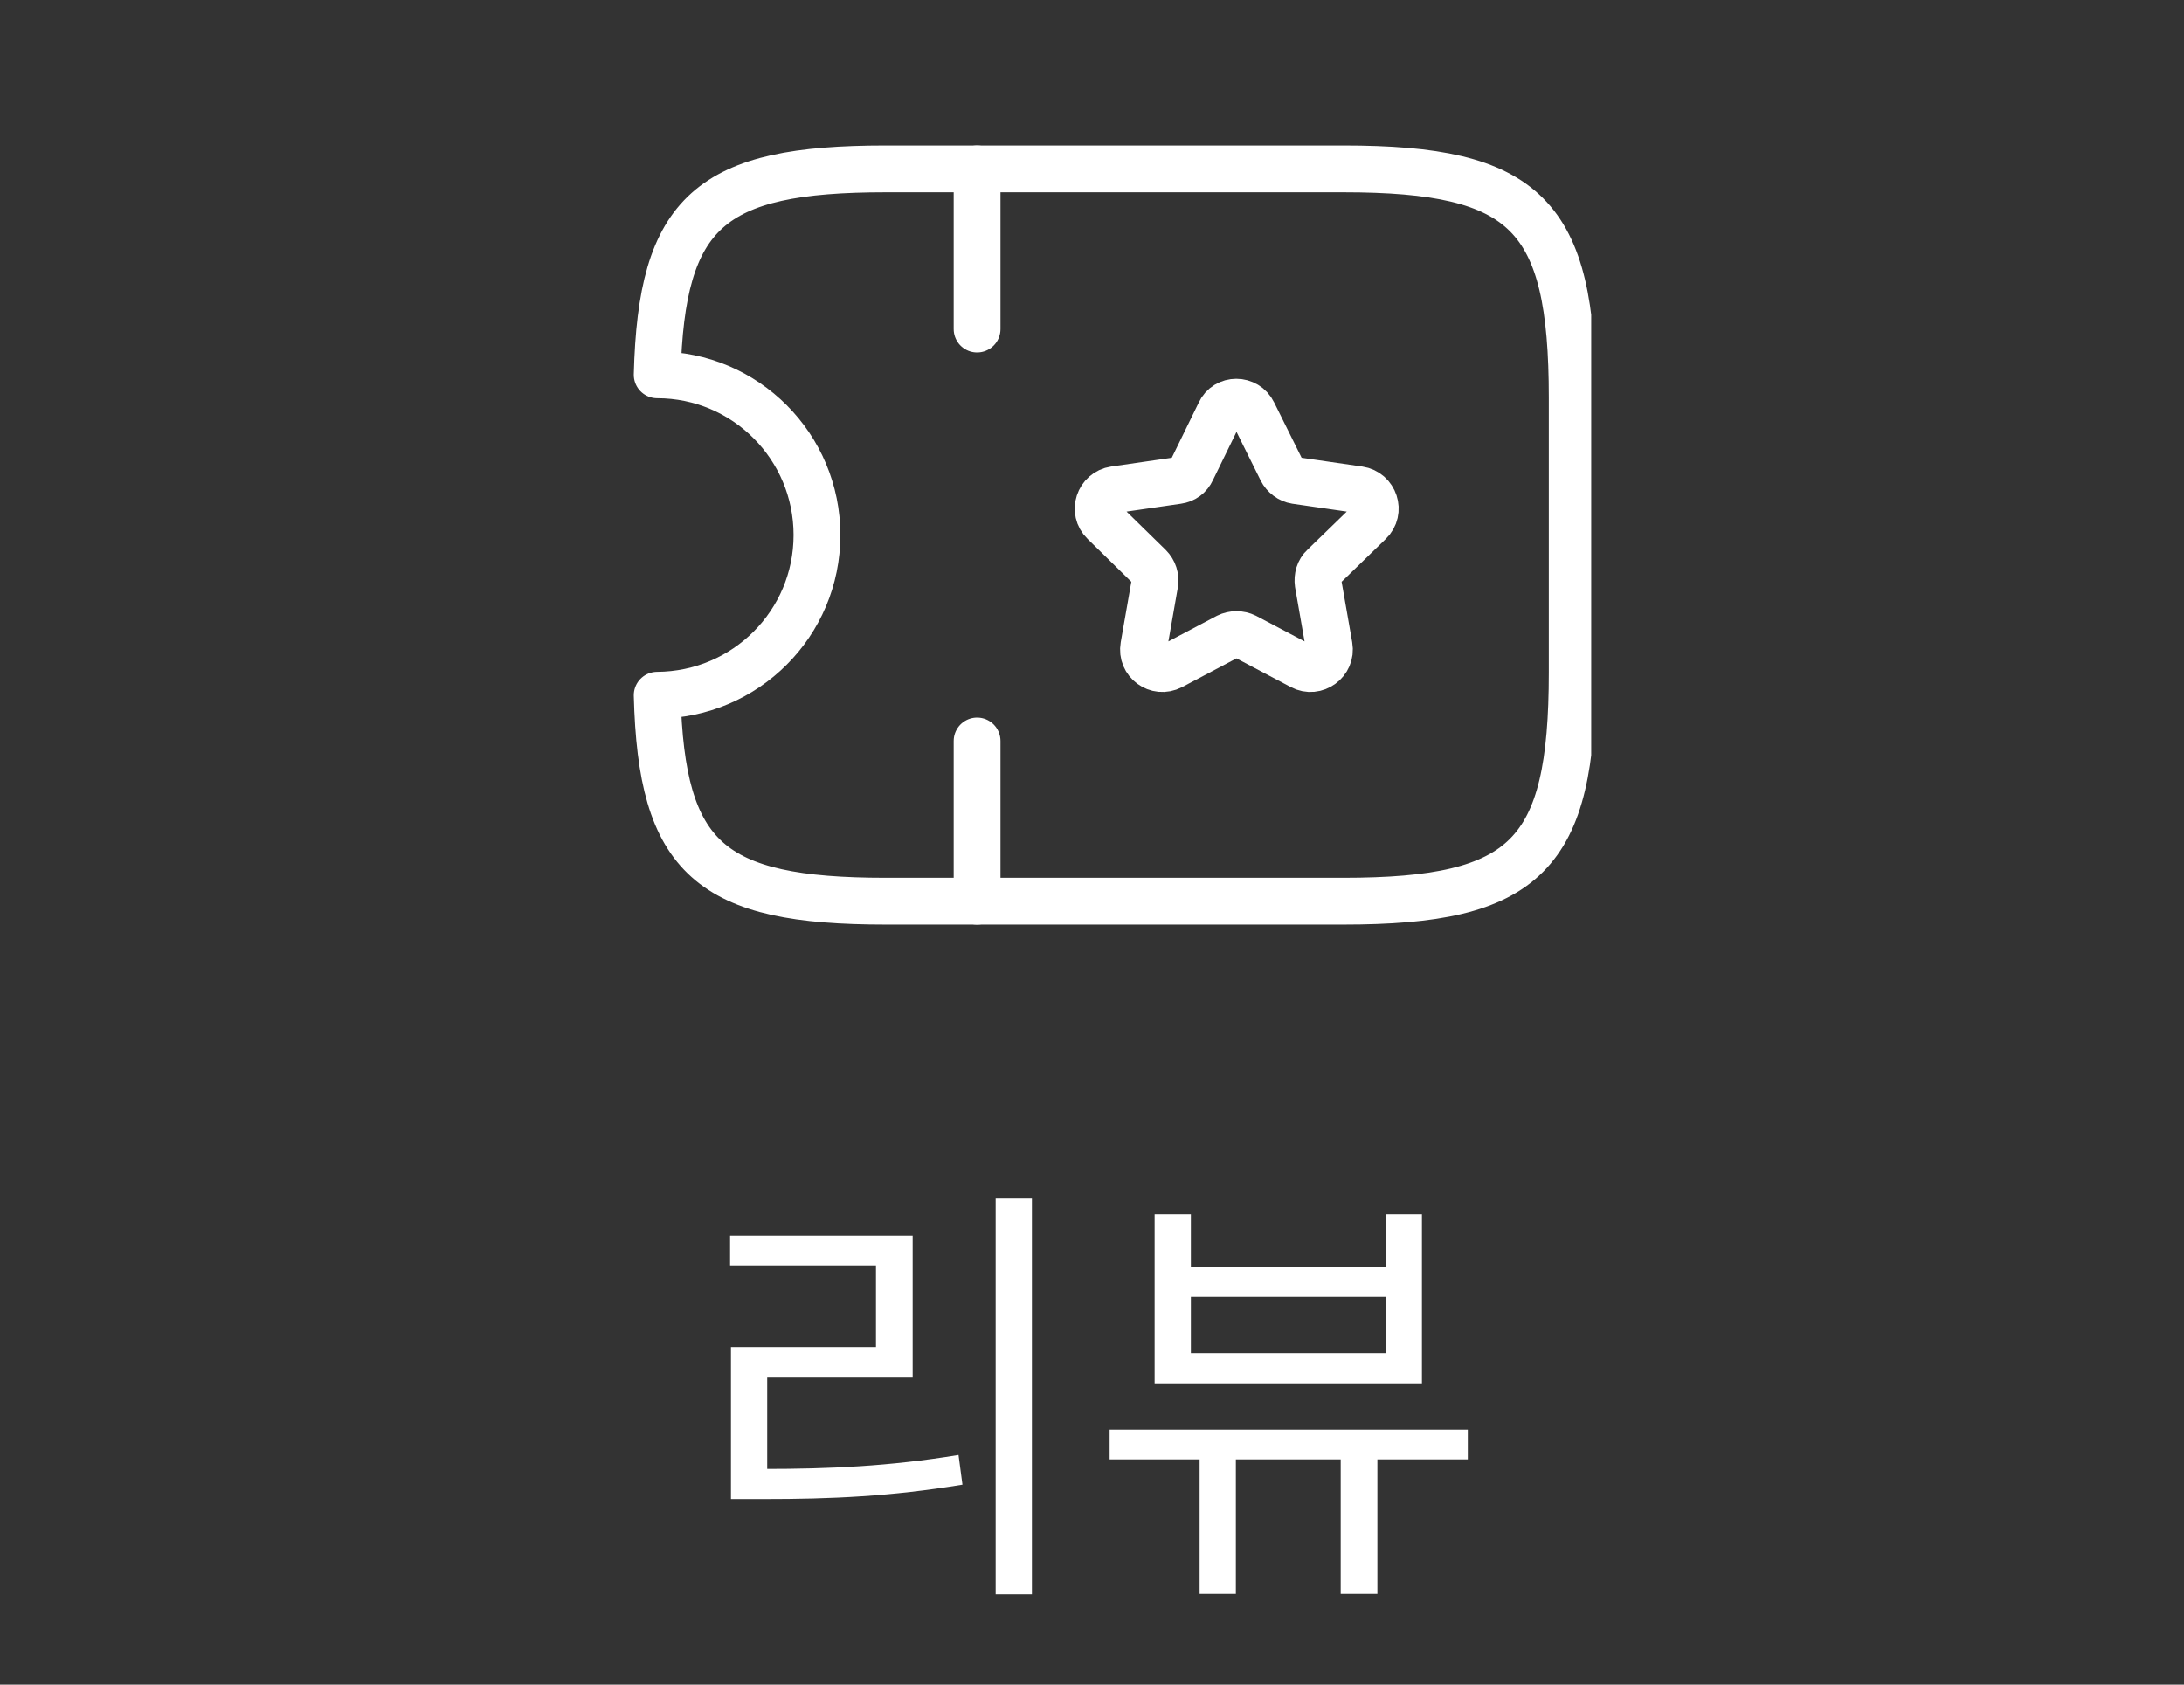 <svg width="70" height="54" viewBox="0 0 70 54" fill="none" xmlns="http://www.w3.org/2000/svg">
<rect x="0" y="0" width="70" height="54" fill="#333333" stroke="none"/>
<g clip-path="url(#clip0_1905_1376)">
<path d="M43.056 5.414H28.385C22.766 5.414 21.197 6.763 21.064 12.015C23.896 12.015 26.185 14.319 26.185 17.15C26.185 19.982 23.896 22.27 21.064 22.285C21.197 27.537 22.766 28.887 28.385 28.887H43.056C48.924 28.887 50.391 27.42 50.391 21.551V12.749C50.391 6.881 48.924 5.414 43.056 5.414Z" stroke="white" stroke-width="1.5" stroke-linecap="round" stroke-linejoin="round"/>
<path d="M31.317 5.414V10.548" stroke="white" stroke-width="1.5" stroke-linecap="round" stroke-linejoin="round"/>
<path d="M31.317 23.752V28.887" stroke="white" stroke-width="1.5" stroke-linecap="round" stroke-linejoin="round"/>
<path d="M40.166 13.233L41.076 15.066C41.164 15.243 41.34 15.375 41.53 15.404L43.555 15.697C44.054 15.771 44.259 16.387 43.892 16.739L42.425 18.162C42.279 18.294 42.22 18.5 42.249 18.705L42.601 20.715C42.689 21.214 42.161 21.595 41.721 21.36L39.917 20.407C39.74 20.319 39.52 20.319 39.344 20.407L37.54 21.36C37.085 21.595 36.572 21.214 36.66 20.715L37.012 18.705C37.041 18.5 36.982 18.309 36.836 18.162L35.383 16.739C35.017 16.387 35.222 15.771 35.721 15.697L37.745 15.404C37.951 15.375 38.112 15.257 38.2 15.066L39.095 13.233C39.3 12.778 39.946 12.778 40.166 13.233Z" stroke="white" stroke-width="1.5" stroke-linecap="round" stroke-linejoin="round"/>
</g>
<path d="M31.912 38.422H33.074V51.106H31.912V38.422ZM23.428 47.088H24.478C26.592 47.088 28.482 47.004 30.722 46.64L30.848 47.592C28.552 47.97 26.648 48.054 24.478 48.054H23.428V47.088ZM23.4 39.612H29.252V44.134H24.59V47.452H23.428V43.182H28.076V40.564H23.4V39.612ZM38.449 45.982H39.611V51.092H38.449V45.982ZM42.971 45.982H44.147V51.092H42.971V45.982ZM35.565 45.828H47.045V46.78H35.565V45.828ZM37.007 38.926H38.169V40.62H44.427V38.926H45.575V44.344H37.007V38.926ZM38.169 41.572V43.378H44.427V41.572H38.169Z" fill="white"/>
<defs>
<clipPath id="clip0_1905_1376">
<rect width="32" height="32" fill="white" transform="translate(19 1)"/>
</clipPath>
</defs>
</svg>
